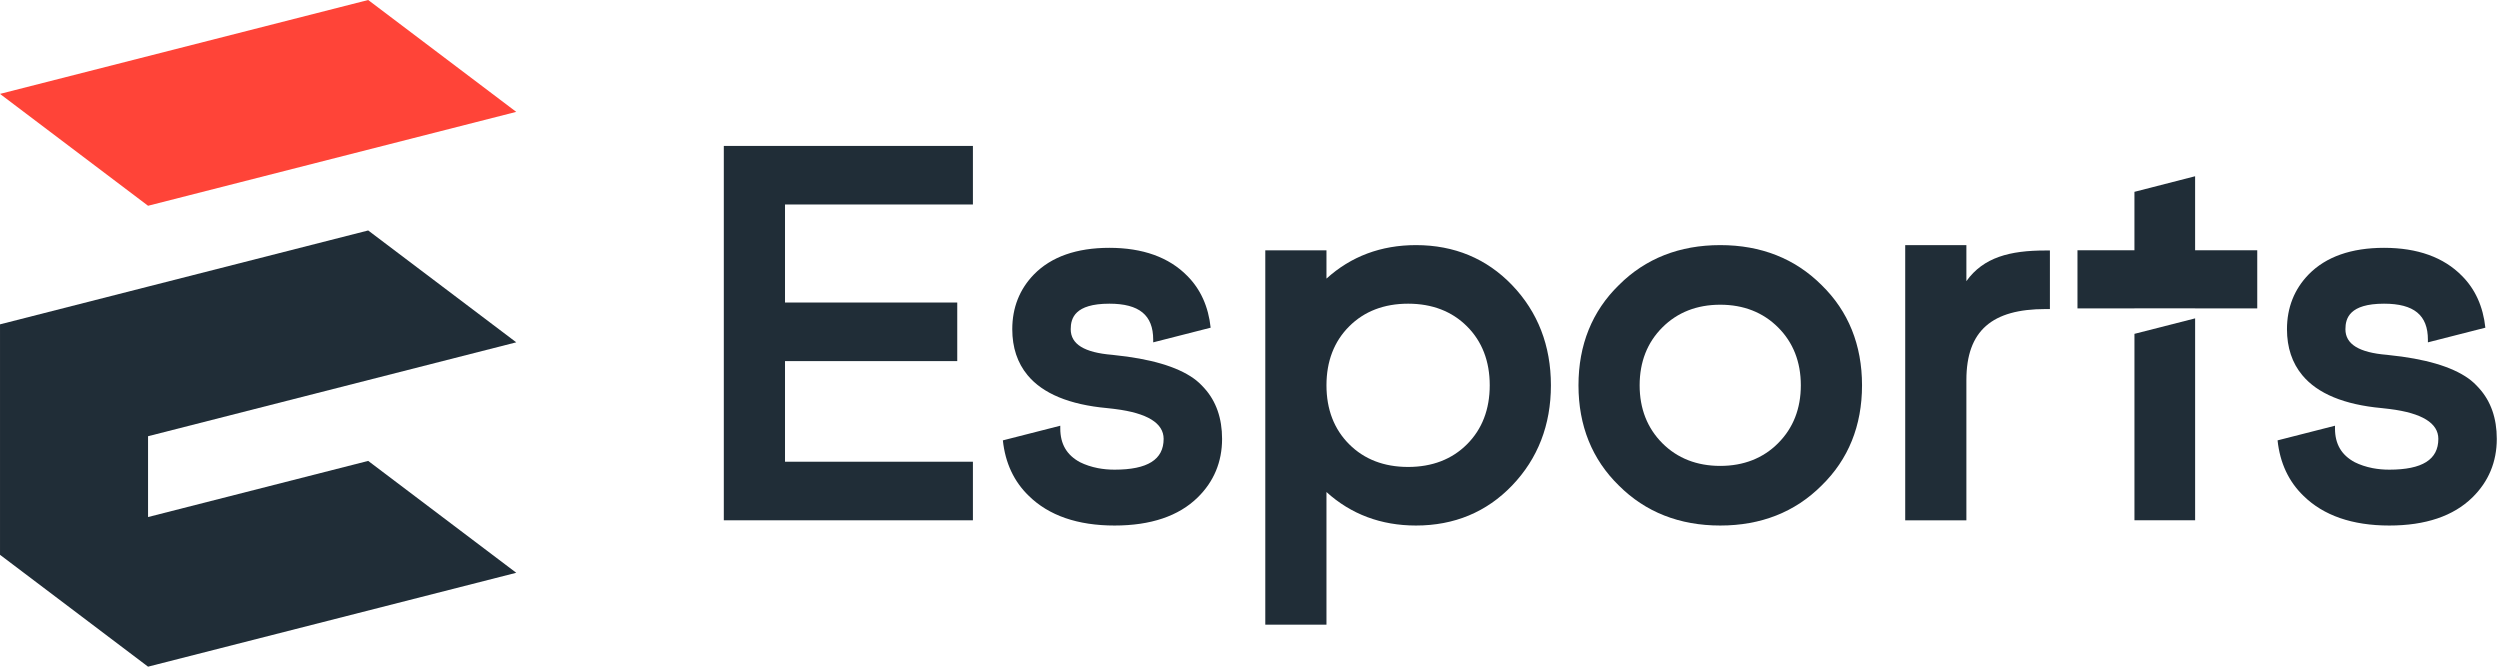 <?xml version="1.0" encoding="UTF-8"?>
<svg width="390px" height="104px" viewBox="0 0 390 104" version="1.1" xmlns="http://www.w3.org/2000/svg" xmlns:xlink="http://www.w3.org/1999/xlink">
    <title>Group 2</title>
    <g id="98_RESOURCE" stroke="none" stroke-width="1" fill="none" fill-rule="evenodd">
        <g id="98-Resource_Open-Graph_800" transform="translate(-205, -158)">
            <g id="Group-2" transform="translate(205, 158)">
                <polygon id="Fill-1" fill="#202D37" points="23.096 44.708 0.002 50.598 0.002 86.548 23.096 104 80.535 89.353 57.438 71.901 23.096 80.658 23.096 68.05 80.535 53.402 57.438 35.951"></polygon>
                <polygon id="Fill-2" fill="#FF4438" points="57.439 0 0 14.647 23.097 32.099 80.533 17.452"></polygon>
                <polygon id="Fill-3" fill="#202D37" points="112.915 81.166 151.774 81.166 151.774 72.029 122.462 72.029 122.462 56.332 149.331 56.332 149.331 47.194 122.462 47.194 122.462 31.9 151.774 31.9 151.774 22.765 112.915 22.765"></polygon>
                <path d="M232.399,60.109 C232.399,63.862 231.208,66.954 228.855,69.304 C226.508,71.654 223.416,72.844 219.664,72.844 C215.909,72.844 212.82,71.654 210.47,69.301 C208.12,66.954 206.929,63.862 206.929,60.109 C206.929,56.357 208.12,53.265 210.47,50.918 L210.473,50.915 C212.82,48.565 215.909,47.375 219.664,47.375 C223.416,47.375 226.508,48.565 228.858,50.918 C231.208,53.265 232.399,56.357 232.399,60.109 M220.888,38.237 C215.444,38.237 210.752,39.992 206.929,43.462 L206.929,39.049 L197.385,39.049 L197.385,97.45 L206.929,97.45 L206.929,76.757 C210.755,80.224 215.446,81.982 220.888,81.982 C226.867,81.982 231.911,79.883 235.883,75.742 C239.903,71.552 241.943,66.291 241.943,60.109 C241.943,53.928 239.903,48.664 235.883,44.475 C231.911,40.336 226.864,38.237 220.888,38.237" id="Fill-4" fill="#202D37"></path>
                <path d="M280.929,60.109 C280.929,63.752 279.735,66.787 277.385,69.137 L277.385,69.14 C275.038,71.49 272.003,72.681 268.358,72.681 C264.713,72.681 261.674,71.49 259.327,69.143 C256.977,66.79 255.784,63.749 255.784,60.109 C255.784,56.464 256.974,53.429 259.327,51.079 C261.674,48.729 264.713,47.536 268.358,47.536 C272,47.536 275.038,48.729 277.388,51.082 C279.738,53.429 280.929,56.464 280.929,60.109 M268.358,38.237 C262.007,38.237 256.689,40.33 252.559,44.458 C248.367,48.54 246.243,53.807 246.243,60.109 C246.243,66.412 248.367,71.676 252.551,75.753 C256.687,79.886 262.007,81.982 268.358,81.982 C274.705,81.982 280.023,79.886 284.153,75.758 C288.348,71.679 290.476,66.412 290.476,60.109 C290.476,53.81 288.348,48.543 284.159,44.463 C280.02,40.333 274.705,38.237 268.358,38.237" id="Fill-6" fill="#202D37"></path>
                <path d="M306.757,43.858 L306.757,38.238 L297.213,38.238 L297.213,81.167 L306.757,81.167 L306.757,59.295 C306.757,51.548 310.792,48.213 319.086,48.213 L319.786,48.213 L319.786,39.076 L319.086,39.076 C313.565,39.076 309.423,40.128 306.757,43.858" id="Fill-8" fill="#202D37"></path>
                <polygon id="Fill-10" fill="#202D37" points="342.465 48.1 342.449 48.106 352.131 48.106 352.131 39.039 342.437 39.039 342.437 27.495 332.972 29.926 332.972 39.039 324.086 39.039 324.086 48.106 332.972 48.106 332.972 48.1"></polygon>
                <polygon id="Fill-12" fill="#202D37" points="332.974 81.166 342.439 81.166 342.439 49.665 332.974 52.08"></polygon>
                <path d="M187.883,60.561 C187.296,59.913 186.766,59.424 186.204,59.029 C183.606,57.182 179.425,55.957 173.78,55.387 C173.729,55.385 173.681,55.376 173.63,55.368 C173.591,55.362 173.551,55.356 173.506,55.354 C169.15,54.998 167.032,53.692 167.032,51.362 C167.032,49.652 167.658,47.375 173.058,47.375 C177.724,47.375 179.899,49.161 179.899,52.989 L179.899,53.407 L188.862,51.119 C188.512,47.827 187.282,45.107 185.214,43.039 C182.362,40.133 178.274,38.661 173.058,38.661 C167.954,38.661 163.999,40.052 161.307,42.799 C159.053,45.11 157.914,47.993 157.914,51.362 C157.914,54.205 158.715,56.617 160.3,58.527 C162.676,61.402 166.845,63.129 172.691,63.662 C173.046,63.69 173.371,63.732 173.701,63.775 L173.963,63.809 C178.982,64.44 181.527,66.009 181.527,68.466 C181.527,71.697 179.022,73.268 173.873,73.268 C172.976,73.268 172.104,73.189 171.283,73.031 C170.242,72.828 169.303,72.512 168.487,72.106 C166.414,70.994 165.404,69.273 165.404,66.836 L165.404,66.412 L156.447,68.698 C156.816,72.218 158.182,75.133 160.501,77.361 C163.621,80.428 168.121,81.982 173.873,81.982 C179.512,81.982 183.871,80.51 186.831,77.61 C189.361,75.136 190.645,72.058 190.645,68.466 C190.645,65.247 189.717,62.59 187.883,60.564 L187.883,60.561 Z" id="Fill-14" fill="#202D37"></path>
                <path d="M386.737,60.564 L386.737,60.561 C386.15,59.913 385.62,59.424 385.059,59.029 C382.46,57.182 378.279,55.957 372.634,55.387 C372.583,55.385 372.535,55.376 372.485,55.368 C372.445,55.362 372.406,55.356 372.361,55.354 C368.005,54.998 365.886,53.692 365.886,51.362 C365.886,49.652 366.512,47.375 371.912,47.375 C376.578,47.375 378.753,49.161 378.753,52.989 L378.753,53.407 L387.716,51.119 C387.366,47.827 386.136,45.107 384.068,43.039 C381.216,40.133 377.128,38.661 371.912,38.661 C366.808,38.661 362.853,40.052 360.162,42.799 C357.908,45.11 356.768,47.993 356.768,51.362 C356.768,54.205 357.569,56.617 359.155,58.527 C361.53,61.402 365.7,63.129 371.545,63.662 C371.892,63.687 372.214,63.73 372.535,63.775 L372.818,63.809 C377.836,64.44 380.381,66.009 380.381,68.466 C380.381,71.697 377.876,73.268 372.727,73.268 C371.83,73.268 370.958,73.189 370.137,73.031 C369.096,72.828 368.157,72.512 367.342,72.106 C365.268,70.994 364.258,69.273 364.258,66.836 L364.258,66.412 L355.301,68.698 C355.671,72.218 357.036,75.133 359.355,77.361 C362.475,80.428 366.975,81.982 372.727,81.982 C378.367,81.982 382.725,80.51 385.685,77.61 C388.215,75.136 389.499,72.058 389.499,68.466 C389.499,65.247 388.571,62.59 386.737,60.564" id="Fill-16" fill="#202D37"></path>
            </g>
        </g>
    </g>
</svg>